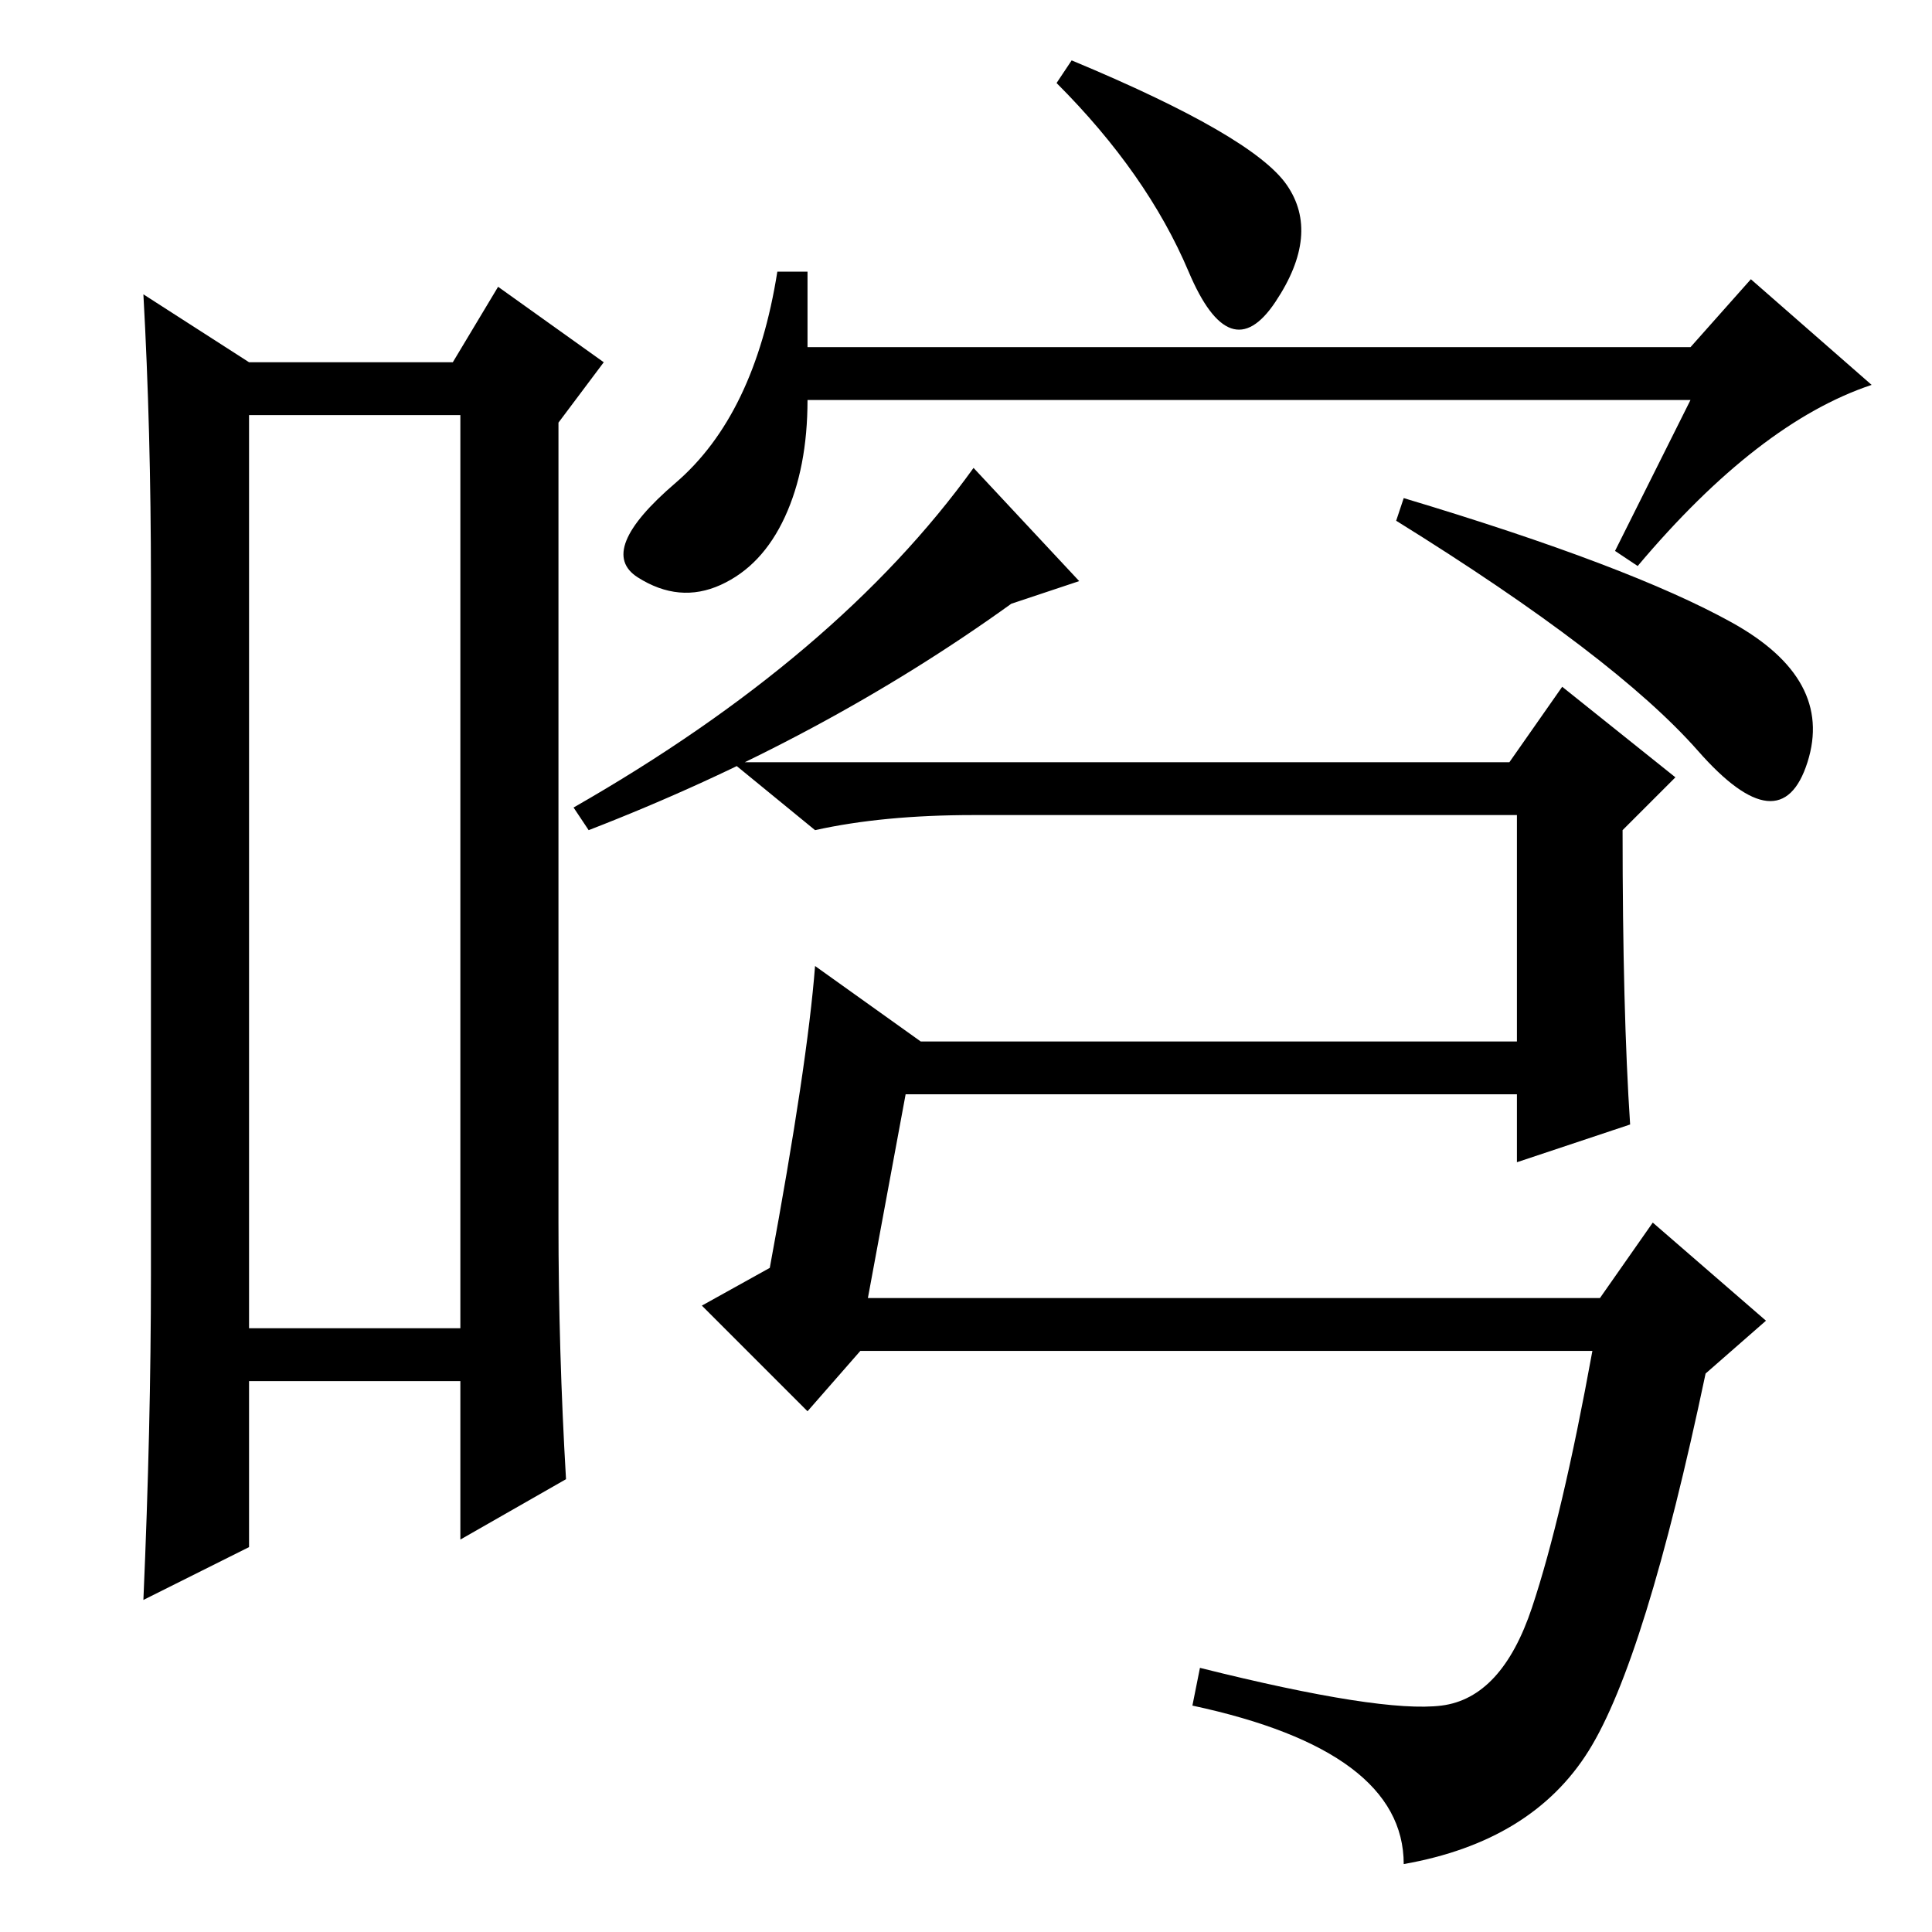<?xml version="1.0" standalone="no"?>
<!DOCTYPE svg PUBLIC "-//W3C//DTD SVG 1.1//EN" "http://www.w3.org/Graphics/SVG/1.1/DTD/svg11.dtd" >
<svg xmlns="http://www.w3.org/2000/svg" xmlns:xlink="http://www.w3.org/1999/xlink" version="1.1" viewBox="0 -36 256 256">
  <g transform="matrix(1 0 0 -1 0 220)">
   <path fill="currentColor"
d="M33 201v-121h28v121h-28zM33 208h27l6 10l14 -10l-6 -8v-106q0 -17 1 -34l-14 -8v21h-28v-22l-14 -7q1 23 1 43v92q0 20 -1 38zM115 84h97l7 10l15 -13l-8 -7q-8 -38 -15.5 -50t-24.5 -15q0 15 -28 21l1 5q24 -6 32 -5t12 13t8 34h-97l-7 -8l-14 14l9 5q5 27 6 40l14 -10
h79v30h-72q-12 0 -21 -2l-11 9h103l7 10l15 -12l-7 -7q0 -24 1 -39l-15 -5v9h-81zM224 210l8 9l16 -14q-15 -5 -31 -24l-3 2l10 20h-117q0 -9 -3 -15.5t-8.5 -9t-11 1t5 12.5t13.5 28h4v-10h117zM78 146l-2 3q35 20 53 45l14 -15l-9 -3q-25 -18 -56 -30zM229.5 173.5
q13.5 -7.5 10 -18.5t-14.5 1.5t-40 30.5l1 3q30 -9 43.5 -16.5zM170.5 231.5q4.5 -6.5 -1.5 -15.5t-11.5 4t-17.5 25l2 3q24 -10 28.5 -16.5z" />
  </g>

</svg>
